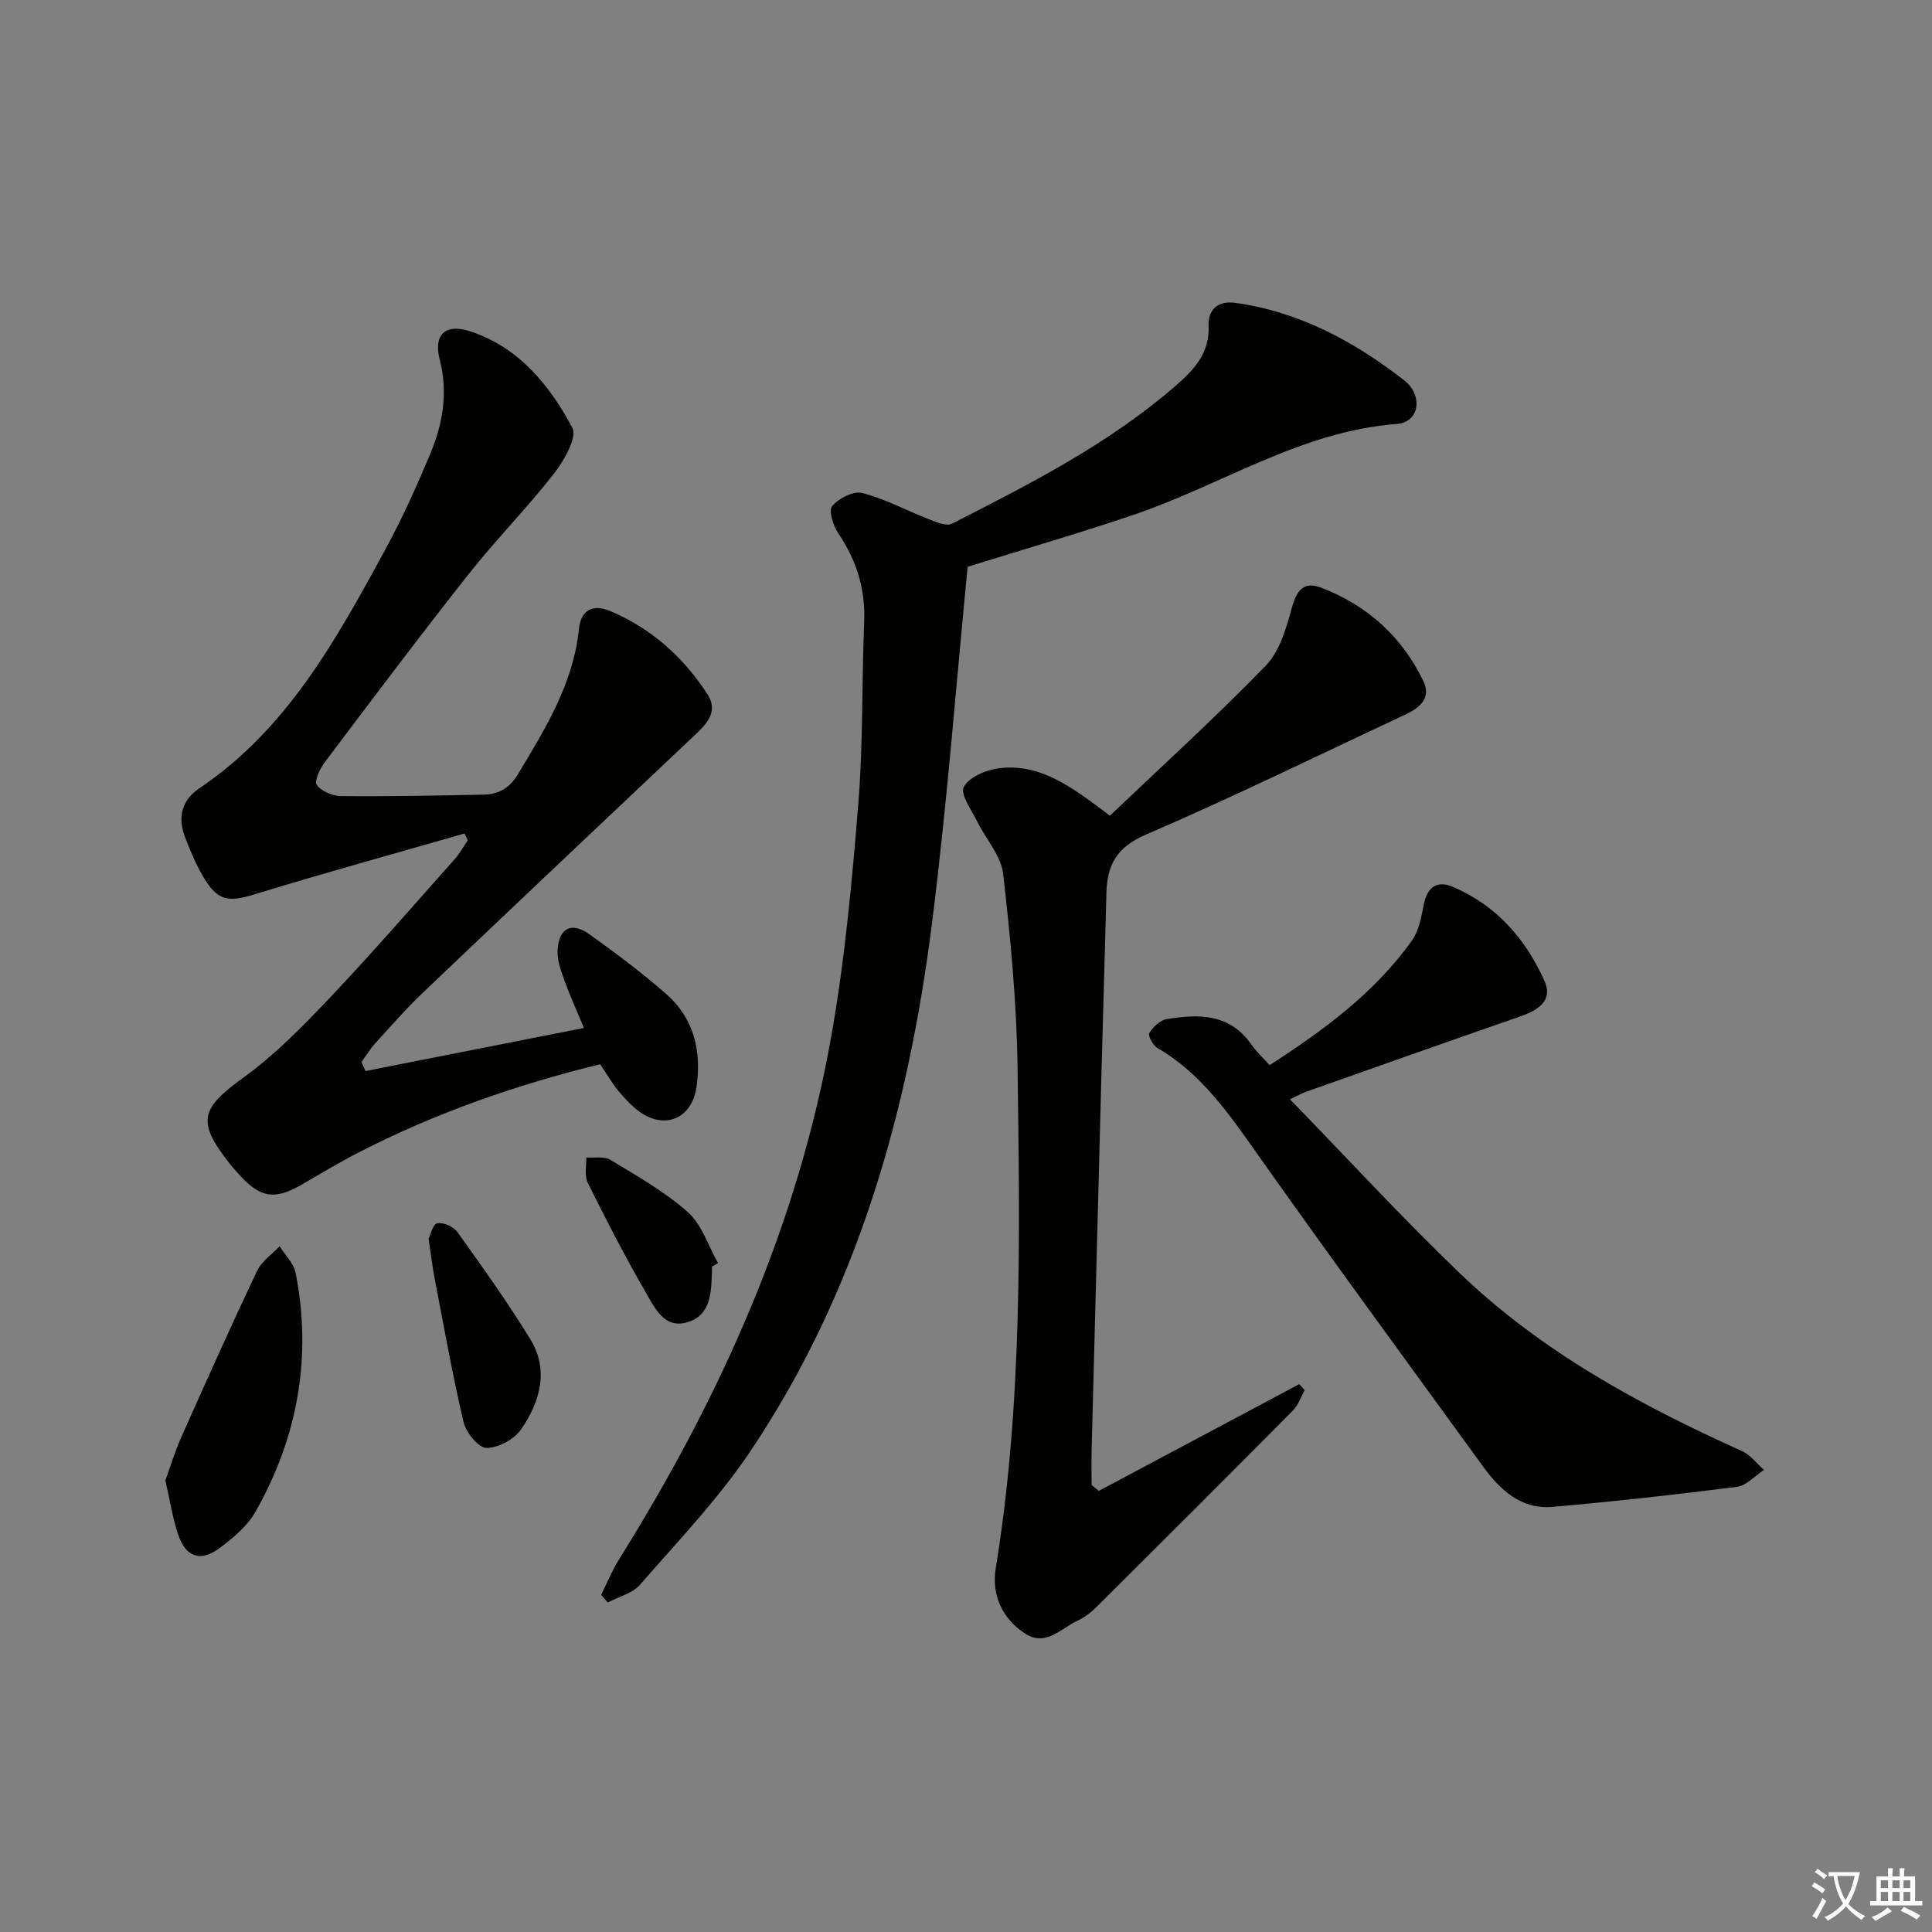 <svg enable-background="new 0 0 400 400" viewBox="0 0 400 400" xmlns="http://www.w3.org/2000/svg"><rect x="0" y="0" width="400" height="400" fill="#808080" stroke="none"/><path d="m377.9 391.2c-.2.3-.4.5-.6.8-.7-.6-1.4-1-2.2-1.5.2-.3.4-.5.5-.8.6.4 1.4.8 2.3 1.5zm-1.8 6.1c-.2-.2-.5-.4-.9-.6.4-.6.8-1.2 1.2-1.9s.7-1.3.9-1.9c.3.3.5.5.8.7-.7 1.3-1.4 2.6-2 3.7zm2.2-9c-.3.3-.5.5-.6.8-.6-.6-1.3-1.1-2-1.5.3-.3.5-.5.6-.7.6.5 1.3.9 2 1.4zm.3.2v-.9h2 4.5c-.3 1.3-.6 2.5-1 3.6s-.9 2.1-1.4 3c.4.5 1 1 1.6 1.4s1.2.8 1.9 1.1c-.3.2-.5.4-.8.8-.4-.3-1-.7-1.6-1.2s-1.2-1.1-1.6-1.6c-.5.6-1.1 1.1-1.7 1.6s-1.4.9-2.1 1.4c-.1-.3-.3-.5-.7-.8.6-.2 1.2-.5 1.9-1s1.4-1.1 2-1.8c-.5-.8-.9-1.6-1.2-2.5s-.6-2-.8-3.2c-.4.1-.7.1-1 .1zm2.5 2.7c.3 1 .7 1.7 1 2.2.3-.5.6-1.1 1-2s.6-1.9.9-3h-3.2-.4c.1.9.3 1.8.7 2.8z" fill="#fbfcfa"/><path d="m396.5 388.5v1.5 3.6h1.5v.9c-.4 0-1 0-1.7 0h-7.9c-.5 0-.9 0-1.2 0v-.9h1.3v-3.5c0-.7 0-1.2 0-1.6h2.4c0-.8 0-1.4 0-1.7h1c0 .3-.1.8-.1 1.7h1.5c0-.8 0-1.4 0-1.7h1c0 .3-.1.9-.1 1.7zm-8.2 9.2c-.2-.3-.5-.5-.8-.8.8-.3 1.4-.6 1.9-.9s1-.7 1.4-1.1c.3.3.6.5.9.8-1.6 1-2.8 1.6-3.4 2zm2.6-6.8v-1.6h-1.5v1.6zm0 2.7v-1.9h-1.5v1.9zm2.4-2.7v-1.6h-1.5v1.6zm0 2.7v-1.9h-1.5v1.9zm.2 2 .7-.8c.4.2.9.5 1.6.8s1.3.7 1.8 1c-.3.3-.5.6-.8.8-.4-.3-1.5-1-3.3-1.8zm2-4.7v-1.6h-1.4v1.6zm0 2.7v-1.9h-1.4v1.9z" fill="#fbfcfa"/><g fill="#010100"><path d="m75.67 221.75c14.95-2.95 29.91-5.9 45.22-8.92-1.47-3.55-2.89-6.69-4.06-9.93-.71-1.97-1.5-4.12-1.39-6.15.24-4.61 2.86-5.97 6.57-3.33 5.42 3.85 10.74 7.88 15.76 12.23 5.9 5.11 7.54 11.91 6.42 19.49-.91 6.15-6.15 8.71-11.33 5.34-1.77-1.16-3.3-2.8-4.68-4.43s-2.44-3.54-3.91-5.71c-17.29 4.21-34.13 10.09-50.11 18.31-3.99 2.05-7.84 4.39-11.73 6.63-5.52 3.16-8.43 2.76-12.67-1.82-.79-.85-1.56-1.73-2.28-2.64-6.83-8.69-5.93-11.31 3.02-17.79 6.54-4.74 12.31-10.67 17.9-16.57 8.81-9.3 17.2-19 25.73-28.57 1.05-1.18 1.82-2.61 2.73-3.93-.23-.46-.47-.93-.7-1.39-14.44 4.15-28.92 8.14-43.28 12.54-5.6 1.72-7.78 1.51-10.79-3.57-1.52-2.55-2.66-5.35-3.75-8.13-1.59-4.04-.77-7.71 2.87-10.16 18.29-12.29 28.45-30.91 38.58-49.5 3.48-6.4 6.48-13.08 9.3-19.81 2.6-6.22 3.71-12.67 1.95-19.49-1.33-5.14 1.13-7.53 6.26-5.87 10.08 3.28 16.46 11.13 21.19 19.96 1.06 1.97-1.68 6.81-3.77 9.48-5.63 7.21-12.09 13.76-17.76 20.93-10.11 12.8-19.9 25.83-29.72 38.86-1.01 1.33-2.22 3.94-1.65 4.71.98 1.32 3.28 2.28 5.04 2.3 9.83.09 19.65-.1 29.48-.3 3.12-.06 5.39-1.32 7.17-4.29 5.66-9.44 11.44-18.73 12.59-30.07.39-3.87 2.9-5.14 6.42-3.67 8.54 3.59 15.18 9.53 20.18 17.24 2.21 3.41.09 5.91-2.35 8.21-18.86 17.82-37.72 35.63-56.51 53.53-3.49 3.32-6.68 6.97-9.92 10.54-1.07 1.18-1.91 2.58-2.85 3.88.27.62.55 1.24.83 1.86z"/><path d="m200.34 117.35c-2.39 24.34-4.26 49.18-7.39 73.87-4.93 38.94-15.45 76.24-37.59 109.24-6.63 9.88-15 18.62-22.85 27.64-1.57 1.8-4.42 2.48-6.68 3.68-.46-.53-.92-1.05-1.37-1.58 1.21-2.43 2.23-4.98 3.66-7.27 21.06-33.69 37.16-69.46 44.06-108.79 2.78-15.82 4.25-31.92 5.54-47.95 1-12.42.68-24.95 1.2-37.42.28-6.8-1.57-12.73-5.34-18.32-1.07-1.58-2.08-4.77-1.3-5.67 1.37-1.6 4.42-3.18 6.24-2.71 4.74 1.22 9.16 3.63 13.77 5.42 1.53.59 3.65 1.52 4.81.93 16.17-8.23 32.36-16.46 46.2-28.46 3.82-3.31 7.18-6.77 6.93-12.55-.13-3.16 1.79-5.22 5.51-4.71 13.25 1.84 24.61 7.98 34.93 16 4.14 3.22 3.1 8.74-1.4 9.07-19.84 1.48-36.23 12.57-54.36 18.74-10.97 3.74-22.12 6.96-34.57 10.84z"/><path d="m229.79 168.88c10.86-10.34 21.91-20.38 32.29-31.08 2.87-2.96 4.22-7.73 5.37-11.92.99-3.62 2.44-5.61 6.11-4.2 9.53 3.67 16.72 10.13 21.14 19.36 1.7 3.55-.83 5.55-3.79 6.93-17.89 8.36-35.63 17.06-53.76 24.87-6.01 2.59-7.94 6.32-8.08 12.09-.31 12.47-.7 24.95-1.03 37.42-.69 25.95-1.36 51.91-2.03 77.86-.06 2.41-.01 4.82-.01 7.24.5.41 1 .81 1.5 1.22 13.83-7.37 27.67-14.74 41.5-22.1.38.42.75.84 1.13 1.26-.81 1.42-1.35 3.1-2.46 4.22-13.48 13.6-27.03 27.12-40.61 40.62-1.16 1.16-2.55 2.23-4.03 2.91-3.44 1.58-6.49 5.46-10.88 2.58-4.8-3.15-6.86-8.18-6-13.42 5.61-34.37 4.98-69 4.53-103.59-.18-13.43-1.46-26.88-2.99-40.24-.43-3.76-3.58-7.18-5.36-10.81-1.17-2.39-3.58-5.67-2.79-7.16 1.08-2.03 4.56-3.53 7.19-3.87 8.66-1.11 15.17 3.85 23.06 9.81z"/><path d="m262.86 220.53c11.15-7.21 21.72-14.93 29.47-25.81 1.45-2.04 1.95-4.89 2.45-7.45.7-3.61 2.74-5.04 5.98-3.67 9.02 3.81 15.14 10.81 19.02 19.52 1.87 4.2-1.56 6.12-5.22 7.39-14.74 5.11-29.45 10.34-44.16 15.53-.74.26-1.44.66-3.33 1.55 12.03 12.37 23.26 24.61 35.23 36.08 16.89 16.2 37.19 27.23 58.38 36.77 1.74.78 3.04 2.57 4.54 3.89-1.87 1.21-3.63 3.25-5.61 3.5-12.68 1.63-25.4 3.03-38.14 4.15-6.51.57-10.87-3.47-14.42-8.36-15.64-21.54-31.39-42.99-46.75-64.72-5.9-8.35-11.6-16.65-20.69-21.94-.91-.53-1.99-2.56-1.66-3.09.76-1.25 2.21-2.63 3.57-2.86 6.59-1.11 13.02-1.2 17.51 5.17 1.02 1.49 2.38 2.74 3.83 4.35z"/><path d="m34.24 306.49c1.03-2.82 1.97-5.96 3.29-8.93 5.13-11.52 10.29-23.03 15.69-34.43.94-2 3.09-3.42 4.67-5.11 1.14 1.84 2.94 3.54 3.32 5.53 3.42 17.45.42 33.98-8.27 49.37-1.72 3.05-4.74 5.59-7.64 7.7-3.88 2.82-6.85 1.72-8.42-2.92-1.16-3.43-1.69-7.07-2.64-11.21z"/><path d="m88.73 256.46c.37-.71.87-3 1.8-3.19 1.25-.26 3.39.71 4.19 1.84 5.2 7.27 10.42 14.56 15.09 22.18 3.92 6.41 1.97 12.97-1.91 18.63-1.42 2.07-4.73 3.87-7.18 3.86-1.64-.01-4.23-3.18-4.74-5.33-2.35-9.99-4.13-20.1-6.07-30.18-.42-2.28-.69-4.59-1.18-7.81z"/><path d="m147.4 262.24c0 .33.01.67 0 1-.14 4.24-.18 8.98-4.96 10.48-5.01 1.57-6.98-3.13-8.88-6.39-4.26-7.33-8.12-14.89-11.89-22.49-.71-1.43-.23-3.45-.3-5.2 1.69.13 3.73-.29 5.02.5 5.51 3.35 11.25 6.57 16.02 10.82 2.91 2.59 4.22 6.97 6.25 10.55-.41.23-.84.48-1.26.73z"/></g></svg>
